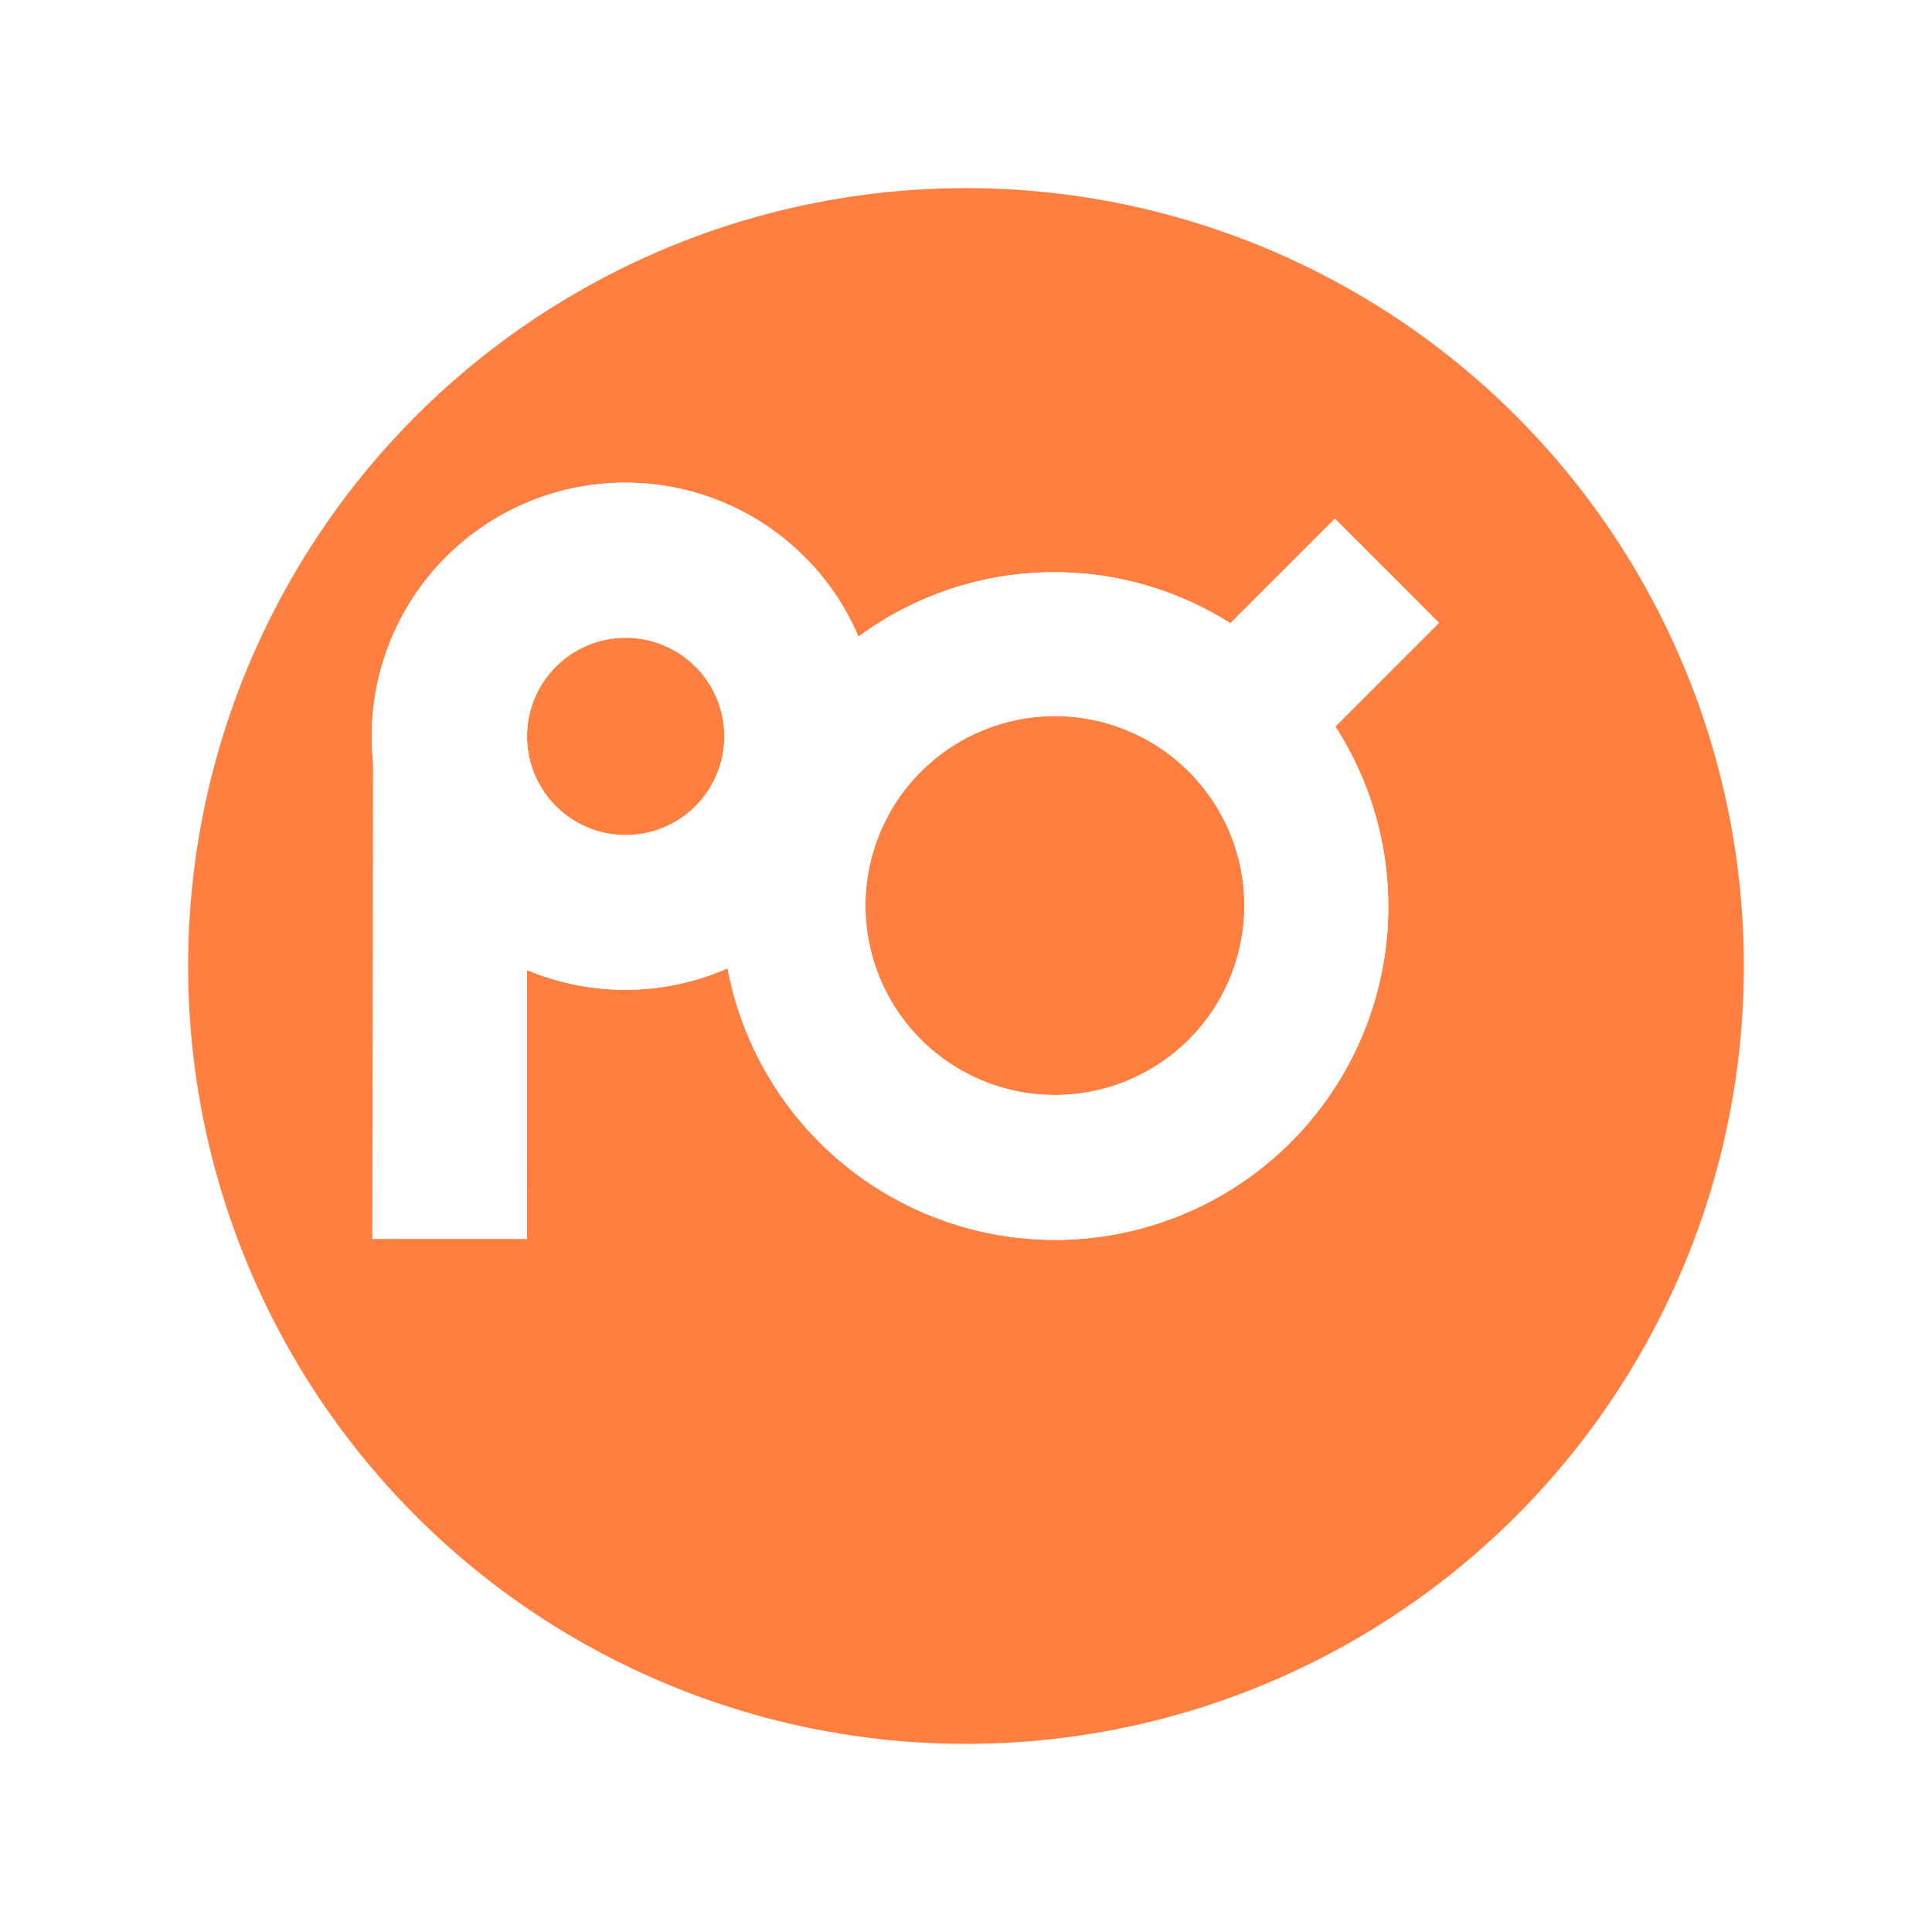 <svg xmlns="http://www.w3.org/2000/svg" xmlns:xlink="http://www.w3.org/1999/xlink" width="92.434" height="92.434" viewBox="0 0 92.434 92.434"><defs><style>.a{fill:#ff7f41;}.b{fill:#fff;}.c{filter:url(#a);}</style><filter id="a" x="0" y="0" width="92.434" height="92.434" filterUnits="userSpaceOnUse"><feOffset dx="4" dy="4" input="SourceAlpha"/><feGaussianBlur stdDeviation="3" result="b"/><feFlood flood-color="#050506" flood-opacity="0.18"/><feComposite operator="in" in2="b"/><feComposite in="SourceGraphic"/></filter></defs><g transform="translate(-2.259 -2.259)"><g transform="translate(7.259 7.259)"><g class="c" transform="matrix(1, 0, 0, 1, -5, -5)"><circle class="a" cx="37.217" cy="37.217" r="37.217" transform="translate(5 5)"/></g></g><g transform="translate(20.07 25.368)"><path class="b" d="M75.314,38,70.331,33.02l-5,5a15.77,15.77,0,0,0-17.791.641,12.132,12.132,0,1,0-6.264,15.869A15.943,15.943,0,1,0,70.355,42.96ZM36.4,48.155a4.72,4.72,0,1,1,4.72-4.72A4.719,4.719,0,0,1,36.4,48.155Zm20.54,12.438A9.064,9.064,0,1,1,66,51.53,9.063,9.063,0,0,1,56.938,60.593Z" transform="translate(-24.276 -31.312)"/><path class="b" d="M75.314,38,70.331,33.02l-5,5a15.77,15.77,0,0,0-17.791.641,12.132,12.132,0,1,0-6.264,15.869A15.943,15.943,0,1,0,70.355,42.96ZM36.4,48.155a4.72,4.72,0,1,1,4.72-4.72A4.719,4.719,0,0,1,36.4,48.155Zm20.54,12.438A9.064,9.064,0,1,1,66,51.53,9.063,9.063,0,0,1,56.938,60.593Z" transform="translate(-24.276 -31.312)"/><path class="b" d="M31.679,71.143h-7.4l.038-25.016h7.365Z" transform="translate(-24.276 -34.973)"/></g></g></svg>